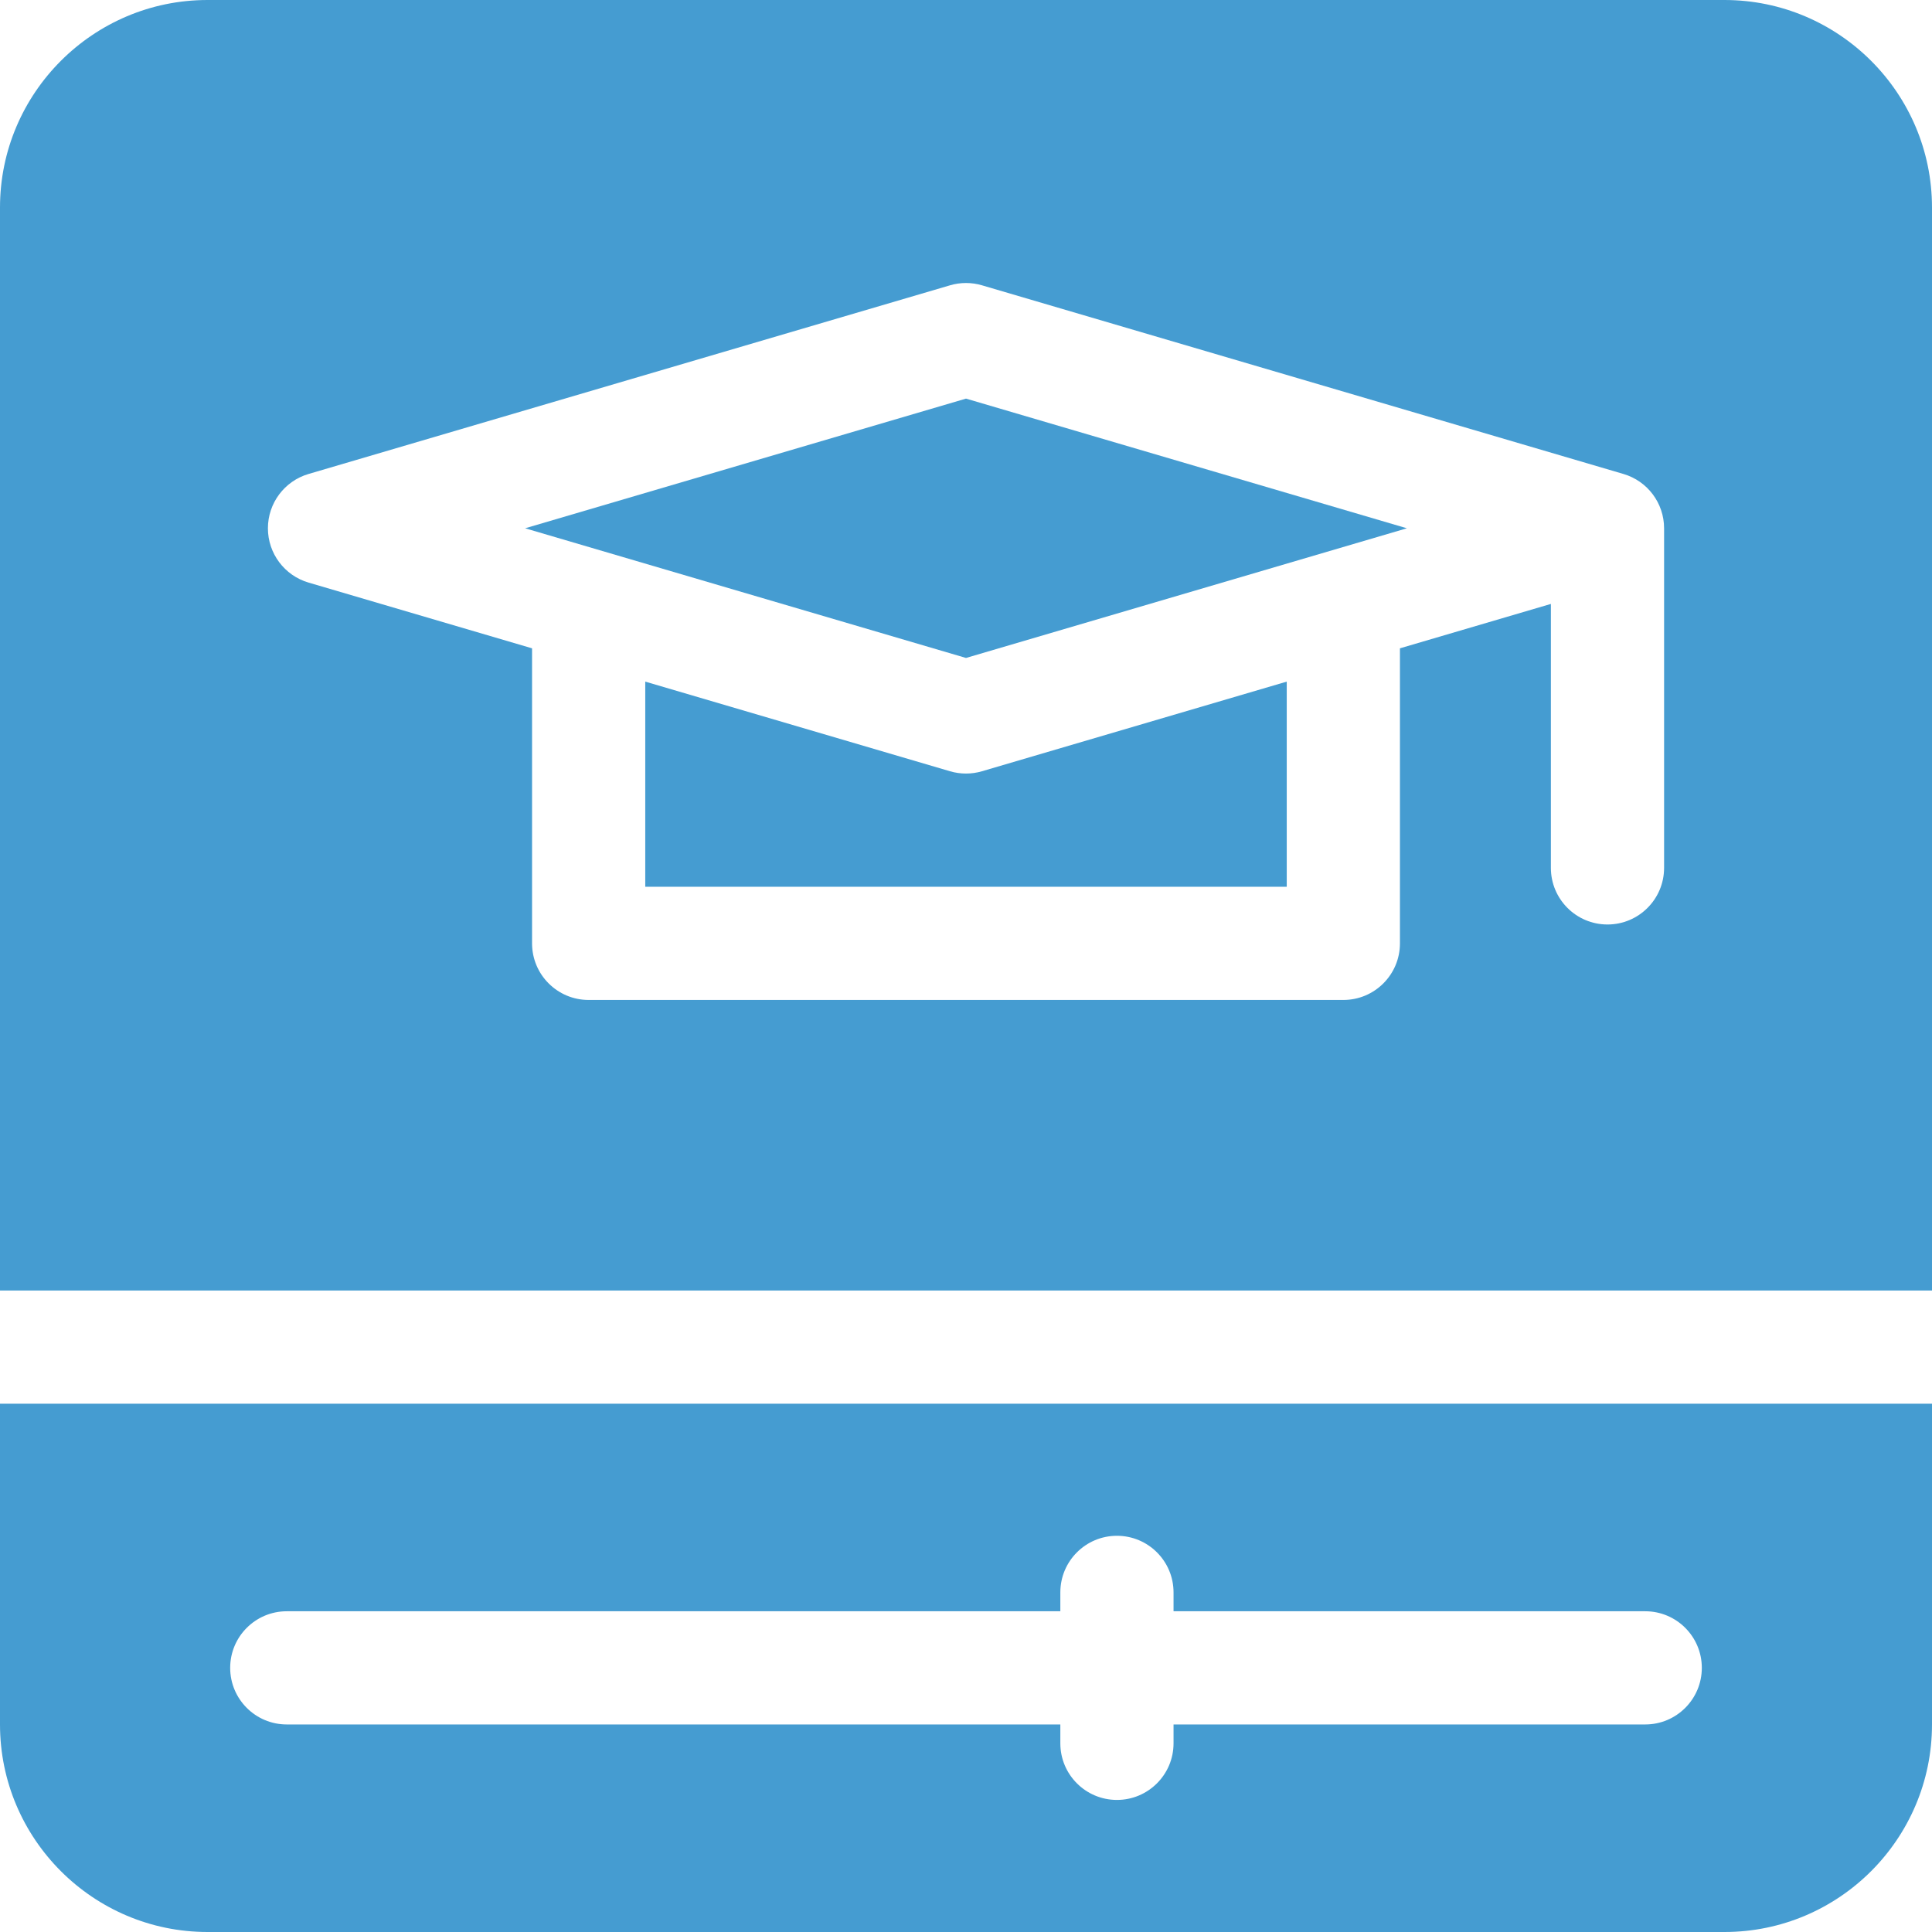 <?xml version="1.0"?>
<svg xmlns="http://www.w3.org/2000/svg" id="Capa_1" enable-background="new 0 0 512 512" height="512px" viewBox="0 0 512 512" width="512px"><g><g><path d="m0 372v85c0 30.327 24.673 55 55 55h402c30.327 0 55-24.673 55-55v-85zm436 85h-125v5c0 8.284-6.716 15-15 15s-15-6.716-15-15v-5h-205c-8.284 0-15-6.716-15-15s6.716-15 15-15h205v-5c0-8.284 6.716-15 15-15s15 6.716 15 15v5h125c8.284 0 15 6.716 15 15s-6.716 15-15 15z" data-original="#000000" class="active-path" data-old_color="#000000" fill="#459CD1"/><g><path d="m139.16 140 116.84 34.365 116.84-34.365-116.84-34.365z" data-original="#000000" class="active-path" data-old_color="#000000" fill="#459CD1"/><path d="m256 205c-1.425 0-2.851-.203-4.232-.609l-80.768-23.755v54.364h170v-54.365l-80.768 23.755c-1.381.407-2.806.61-4.232.61z" data-original="#000000" class="active-path" data-old_color="#000000" fill="#459CD1"/><path d="m457 0h-402c-30.327 0-55 24.673-55 55v287h512v-287c0-30.327-24.673-55-55-55zm-16 230c0 8.284-6.716 15-15 15s-15-6.716-15-15v-69.953l-40 11.765v78.188c0 8.284-6.716 15-15 15h-200c-8.284 0-15-6.716-15-15v-78.188l-59.232-17.421c-6.384-1.878-10.768-7.737-10.768-14.391s4.384-12.513 10.768-14.391l170-50c2.763-.813 5.701-.813 8.465 0l170 50c6.383 1.878 10.767 7.737 10.767 14.391z" data-original="#000000" class="active-path" data-old_color="#000000" fill="#459CD1"/></g></g></g> </svg>
